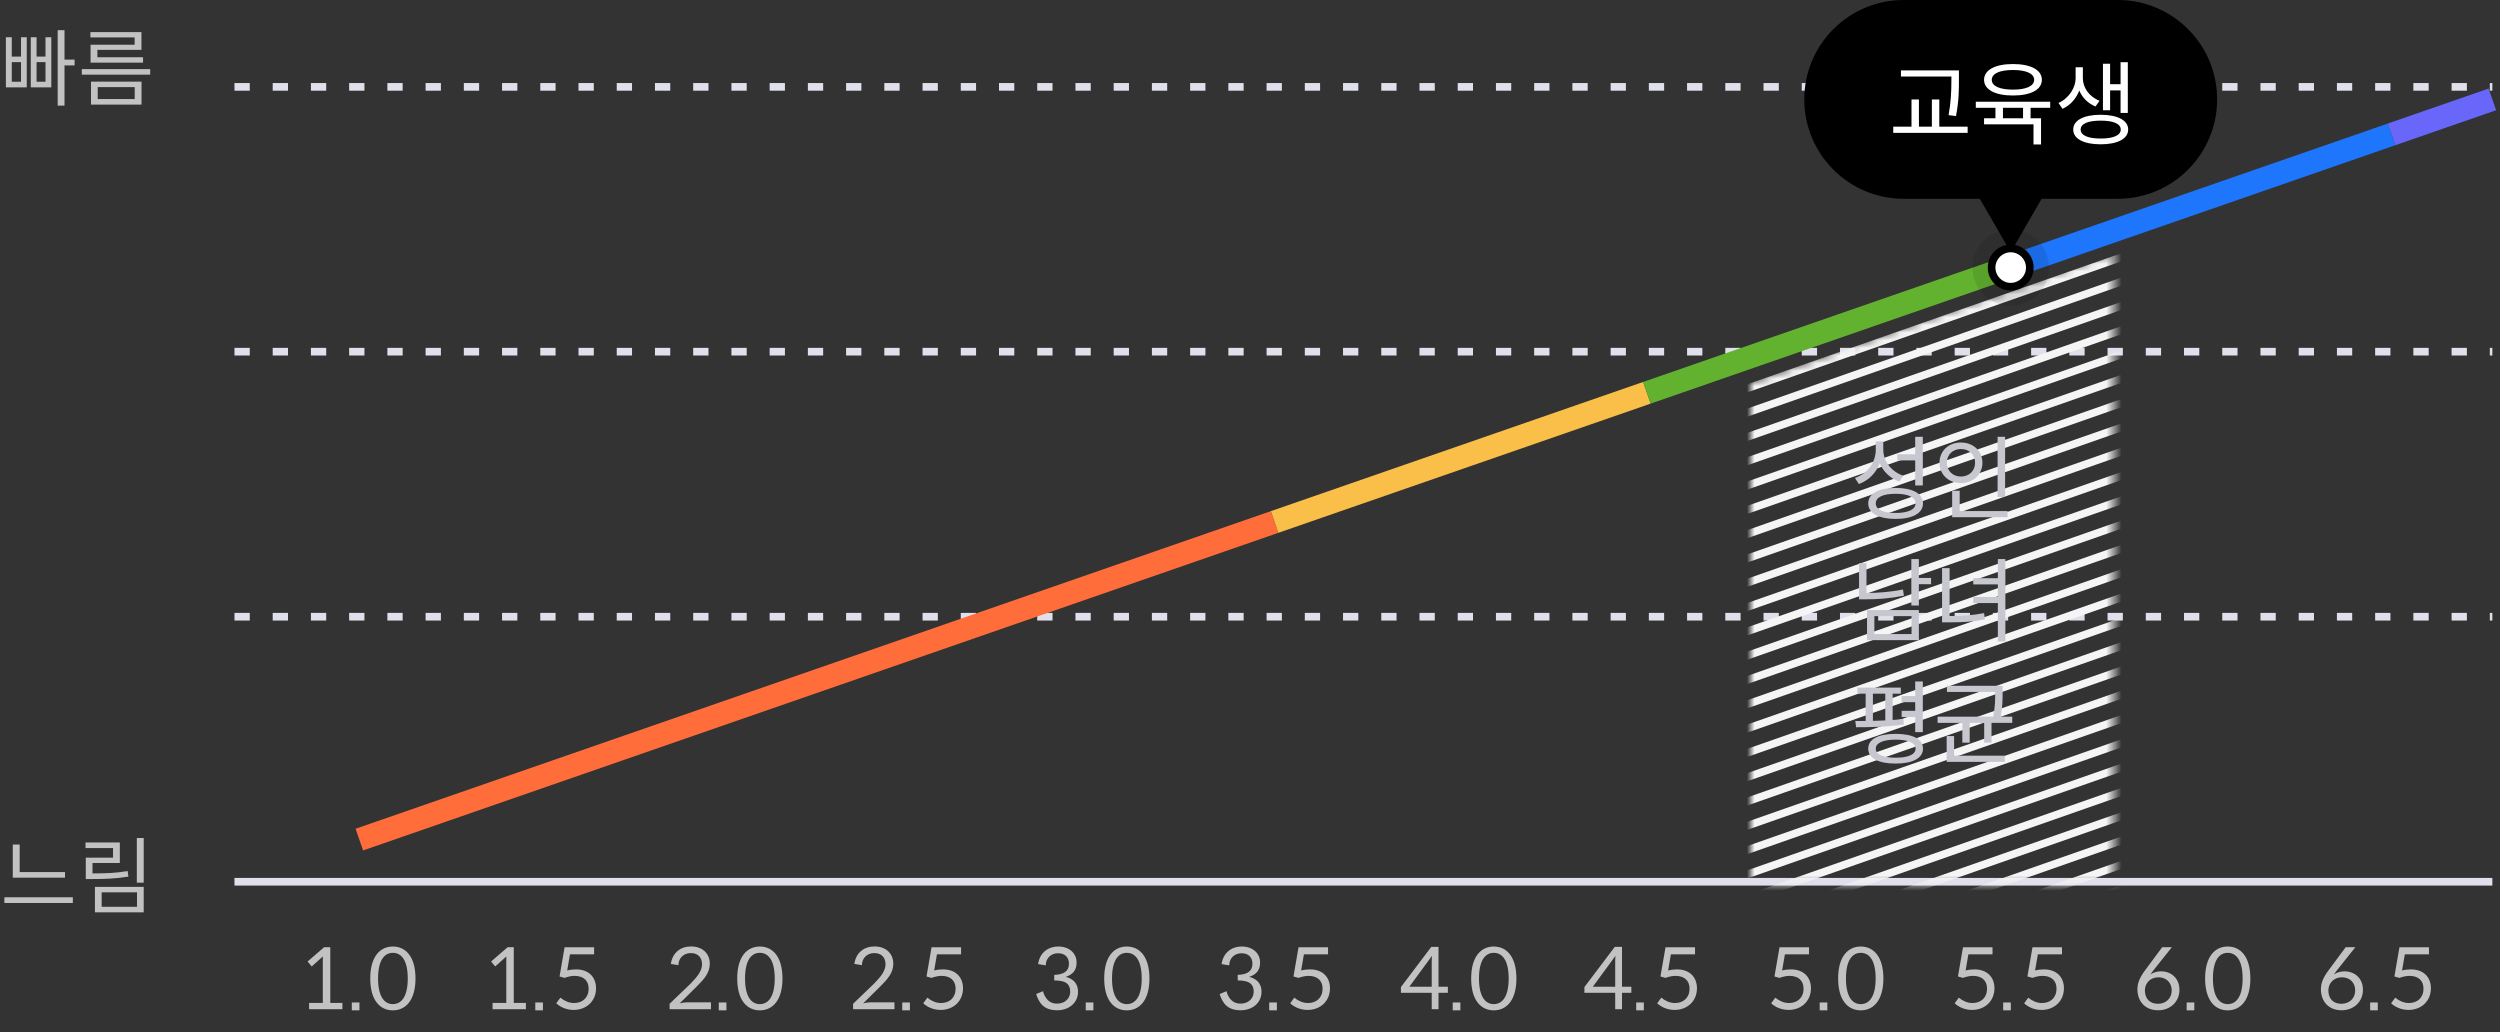 <svg width="327" height="135" viewBox="0 0 327 135" fill="none" xmlns="http://www.w3.org/2000/svg">
<rect x="0" y="0" width="327" height="135" fill="#333333" stroke="none"/>
<path d="M1.672 114.803H8.503V114.066H2.574V110.469H1.672V114.803ZM9.526 118.114V117.366H0.572V118.114H9.526ZM18.798 115.452V109.611H17.896V115.452H18.798ZM16.796 114.66L16.697 113.934C15.135 114.198 13.859 114.242 12.099 114.242V112.878H15.674V110.194H11.186V110.931H14.783V112.185H11.219V114.979H12.011C13.826 114.979 15.19 114.924 16.796 114.66ZM18.798 116.002H12.418V119.335H18.798V116.002ZM17.918 118.609H13.298V116.717H17.918V118.609Z" fill="#C2C2C2"/>
<path d="M8.437 8.556H9.757V7.797H8.437V3.947H7.546V13.814H8.437V8.556ZM3.498 4.871H2.75V7.401H1.54V4.871H0.77V11.427H3.498V4.871ZM6.71 4.871H5.951V7.401H4.785V4.871H4.026V11.427H6.71V4.871ZM1.54 8.127H2.75V10.69H1.54V8.127ZM4.785 8.127H5.951V10.69H4.785V8.127ZM11.824 4.893H17.61V5.85H11.846V8.193H18.71V7.489H12.737V6.521H18.501V4.2H11.824V4.893ZM19.645 9.766V9.04H10.702V9.766H19.645ZM18.512 10.679H11.901V13.682H18.512V10.679ZM17.621 12.956H12.781V11.394H17.621V12.956Z" fill="#C2C2C2"/>
<path d="M30.669 46H326" stroke="#DFE0EB" stroke-dasharray="2 3"/>
<path d="M30.669 80.667H326" stroke="#DFE0EB" stroke-dasharray="2 3"/>
<path d="M30.669 11.364H326" stroke="#DFE0EB" stroke-dasharray="2 3"/>
<path d="M30.669 115.333H326" stroke="#DFE0EB"/>
<path d="M44.786 132V131.186H43.202V123.893H42.399L40.232 125.763L40.771 126.412L42.234 125.103C42.223 125.18 42.223 125.279 42.223 125.378V131.186H40.43V132H44.786ZM47.016 131.12H46.015V132.154H47.016V131.12ZM54.347 127.985C54.347 125.114 53.049 123.805 51.388 123.805C49.716 123.805 48.429 125.114 48.429 127.985C48.429 130.845 49.716 132.154 51.388 132.154C53.049 132.154 54.347 130.845 54.347 127.985ZM53.335 127.985C53.335 130.493 52.411 131.34 51.388 131.34C50.365 131.34 49.452 130.493 49.452 127.985C49.452 125.466 50.365 124.63 51.388 124.63C52.411 124.63 53.335 125.466 53.335 127.985Z" fill="#C2C2C2"/>
<path d="M68.786 132V131.186H67.202V123.893H66.399L64.232 125.763L64.771 126.412L66.234 125.103C66.223 125.18 66.223 125.279 66.223 125.378V131.186H64.43V132H68.786ZM71.016 131.12H70.015V132.154H71.016V131.12ZM74.189 126.94L74.552 124.828H77.709V123.904H73.848L73.188 127.721L73.837 127.908C74.31 127.743 74.728 127.644 75.157 127.644C76.312 127.644 76.994 128.26 76.994 129.316C76.994 130.504 76.191 131.197 75.08 131.197C74.42 131.197 73.782 130.9 73.298 130.493L72.759 131.23C73.254 131.703 74.068 132.099 75.036 132.099C76.675 132.099 77.962 130.977 77.962 129.261C77.962 127.853 77.049 126.797 75.344 126.797C74.948 126.797 74.563 126.841 74.189 126.94Z" fill="#C2C2C2"/>
<path d="M92.995 132V131.109H89.816C89.541 131.109 89.211 131.153 88.903 131.241L91.158 129.008C92.071 128.095 92.841 127.259 92.841 126.06C92.841 124.63 91.774 123.794 90.399 123.794C89.024 123.794 87.957 124.597 87.748 126.082L88.738 126.247C88.738 125.323 89.42 124.663 90.344 124.663C91.18 124.663 91.796 125.114 91.829 126.082C91.829 127.028 91.213 127.721 90.366 128.623L87.583 131.296V132H92.995ZM95.016 131.12H94.015V132.154H95.016V131.12ZM102.347 127.985C102.347 125.114 101.049 123.805 99.388 123.805C97.716 123.805 96.429 125.114 96.429 127.985C96.429 130.845 97.716 132.154 99.388 132.154C101.049 132.154 102.347 130.845 102.347 127.985ZM101.335 127.985C101.335 130.493 100.411 131.34 99.388 131.34C98.365 131.34 97.452 130.493 97.452 127.985C97.452 125.466 98.365 124.63 99.388 124.63C100.411 124.63 101.335 125.466 101.335 127.985Z" fill="#C2C2C2"/>
<path d="M116.995 132V131.109H113.816C113.541 131.109 113.211 131.153 112.903 131.241L115.158 129.008C116.071 128.095 116.841 127.259 116.841 126.06C116.841 124.63 115.774 123.794 114.399 123.794C113.024 123.794 111.957 124.597 111.748 126.082L112.738 126.247C112.738 125.323 113.42 124.663 114.344 124.663C115.18 124.663 115.796 125.114 115.829 126.082C115.829 127.028 115.213 127.721 114.366 128.623L111.583 131.296V132H116.995ZM119.016 131.12H118.015V132.154H119.016V131.12ZM122.189 126.94L122.552 124.828H125.709V123.904H121.848L121.188 127.721L121.837 127.908C122.31 127.743 122.728 127.644 123.157 127.644C124.312 127.644 124.994 128.26 124.994 129.316C124.994 130.504 124.191 131.197 123.08 131.197C122.42 131.197 121.782 130.9 121.298 130.493L120.759 131.23C121.254 131.703 122.068 132.099 123.036 132.099C124.675 132.099 125.962 130.977 125.962 129.261C125.962 127.853 125.049 126.797 123.344 126.797C122.948 126.797 122.563 126.841 122.189 126.94Z" fill="#C2C2C2"/>
<path d="M135.781 126.104L136.782 126.269C136.782 125.367 137.453 124.685 138.377 124.685C139.224 124.685 139.818 125.136 139.818 126.06C139.818 126.896 139.312 127.479 137.893 127.512V128.238C139.62 128.238 139.983 128.876 139.983 129.745C139.983 130.46 139.422 131.274 138.267 131.274C137.431 131.274 136.936 130.845 136.595 130.141C136.507 129.932 136.452 129.767 136.43 129.646L135.528 130.02C135.913 131.208 136.54 132.143 138.278 132.143C139.785 132.143 141.006 131.197 141.006 129.723C141.006 128.711 140.456 128.04 139.4 127.776C140.28 127.479 140.819 126.951 140.819 125.895C140.819 124.663 139.829 123.805 138.432 123.805C137.057 123.805 135.99 124.641 135.781 126.104ZM143.016 131.12H142.015V132.154H143.016V131.12ZM150.347 127.985C150.347 125.114 149.049 123.805 147.388 123.805C145.716 123.805 144.429 125.114 144.429 127.985C144.429 130.845 145.716 132.154 147.388 132.154C149.049 132.154 150.347 130.845 150.347 127.985ZM149.335 127.985C149.335 130.493 148.411 131.34 147.388 131.34C146.365 131.34 145.452 130.493 145.452 127.985C145.452 125.466 146.365 124.63 147.388 124.63C148.411 124.63 149.335 125.466 149.335 127.985Z" fill="#C2C2C2"/>
<path d="M159.781 126.104L160.782 126.269C160.782 125.367 161.453 124.685 162.377 124.685C163.224 124.685 163.818 125.136 163.818 126.06C163.818 126.896 163.312 127.479 161.893 127.512V128.238C163.62 128.238 163.983 128.876 163.983 129.745C163.983 130.46 163.422 131.274 162.267 131.274C161.431 131.274 160.936 130.845 160.595 130.141C160.507 129.932 160.452 129.767 160.43 129.646L159.528 130.02C159.913 131.208 160.54 132.143 162.278 132.143C163.785 132.143 165.006 131.197 165.006 129.723C165.006 128.711 164.456 128.04 163.4 127.776C164.28 127.479 164.819 126.951 164.819 125.895C164.819 124.663 163.829 123.805 162.432 123.805C161.057 123.805 159.99 124.641 159.781 126.104ZM167.016 131.12H166.015V132.154H167.016V131.12ZM170.189 126.94L170.552 124.828H173.709V123.904H169.848L169.188 127.721L169.837 127.908C170.31 127.743 170.728 127.644 171.157 127.644C172.312 127.644 172.994 128.26 172.994 129.316C172.994 130.504 172.191 131.197 171.08 131.197C170.42 131.197 169.782 130.9 169.298 130.493L168.759 131.23C169.254 131.703 170.068 132.099 171.036 132.099C172.675 132.099 173.962 130.977 173.962 129.261C173.962 127.853 173.049 126.797 171.344 126.797C170.948 126.797 170.563 126.841 170.189 126.94Z" fill="#C2C2C2"/>
<path d="M189.38 129.855V129.063H188.159V123.849H187.213L183.242 129.107V129.855H187.268V132H188.159V129.855H189.38ZM187.268 125.697V129.063H184.342L187.312 125.015C187.279 125.246 187.268 125.51 187.268 125.697ZM191.016 131.12H190.015V132.154H191.016V131.12ZM198.347 127.985C198.347 125.114 197.049 123.805 195.388 123.805C193.716 123.805 192.429 125.114 192.429 127.985C192.429 130.845 193.716 132.154 195.388 132.154C197.049 132.154 198.347 130.845 198.347 127.985ZM197.335 127.985C197.335 130.493 196.411 131.34 195.388 131.34C194.365 131.34 193.452 130.493 193.452 127.985C193.452 125.466 194.365 124.63 195.388 124.63C196.411 124.63 197.335 125.466 197.335 127.985Z" fill="#C2C2C2"/>
<path d="M213.38 129.855V129.063H212.159V123.849H211.213L207.242 129.107V129.855H211.268V132H212.159V129.855H213.38ZM211.268 125.697V129.063H208.342L211.312 125.015C211.279 125.246 211.268 125.51 211.268 125.697ZM215.016 131.12H214.015V132.154H215.016V131.12ZM218.189 126.94L218.552 124.828H221.709V123.904H217.848L217.188 127.721L217.837 127.908C218.31 127.743 218.728 127.644 219.157 127.644C220.312 127.644 220.994 128.26 220.994 129.316C220.994 130.504 220.191 131.197 219.08 131.197C218.42 131.197 217.782 130.9 217.298 130.493L216.759 131.23C217.254 131.703 218.068 132.099 219.036 132.099C220.675 132.099 221.962 130.977 221.962 129.261C221.962 127.853 221.049 126.797 219.344 126.797C218.948 126.797 218.563 126.841 218.189 126.94Z" fill="#C2C2C2"/>
<path d="M233.101 126.94L233.464 124.828H236.621V123.904H232.76L232.1 127.721L232.749 127.908C233.222 127.743 233.64 127.644 234.069 127.644C235.224 127.644 235.906 128.26 235.906 129.316C235.906 130.504 235.103 131.197 233.992 131.197C233.332 131.197 232.694 130.9 232.21 130.493L231.671 131.23C232.166 131.703 232.98 132.099 233.948 132.099C235.587 132.099 236.874 130.977 236.874 129.261C236.874 127.853 235.961 126.797 234.256 126.797C233.86 126.797 233.475 126.841 233.101 126.94ZM239.016 131.12H238.015V132.154H239.016V131.12ZM246.347 127.985C246.347 125.114 245.049 123.805 243.388 123.805C241.716 123.805 240.429 125.114 240.429 127.985C240.429 130.845 241.716 132.154 243.388 132.154C245.049 132.154 246.347 130.845 246.347 127.985ZM245.335 127.985C245.335 130.493 244.411 131.34 243.388 131.34C242.365 131.34 241.452 130.493 241.452 127.985C241.452 125.466 242.365 124.63 243.388 124.63C244.411 124.63 245.335 125.466 245.335 127.985Z" fill="#C2C2C2"/>
<path d="M257.101 126.94L257.464 124.828H260.621V123.904H256.76L256.1 127.721L256.749 127.908C257.222 127.743 257.64 127.644 258.069 127.644C259.224 127.644 259.906 128.26 259.906 129.316C259.906 130.504 259.103 131.197 257.992 131.197C257.332 131.197 256.694 130.9 256.21 130.493L255.671 131.23C256.166 131.703 256.98 132.099 257.948 132.099C259.587 132.099 260.874 130.977 260.874 129.261C260.874 127.853 259.961 126.797 258.256 126.797C257.86 126.797 257.475 126.841 257.101 126.94ZM263.016 131.12H262.015V132.154H263.016V131.12ZM266.189 126.94L266.552 124.828H269.709V123.904H265.848L265.188 127.721L265.837 127.908C266.31 127.743 266.728 127.644 267.157 127.644C268.312 127.644 268.994 128.26 268.994 129.316C268.994 130.504 268.191 131.197 267.08 131.197C266.42 131.197 265.782 130.9 265.298 130.493L264.759 131.23C265.254 131.703 266.068 132.099 267.036 132.099C268.675 132.099 269.962 130.977 269.962 129.261C269.962 127.853 269.049 126.797 267.344 126.797C266.948 126.797 266.563 126.841 266.189 126.94Z" fill="#C2C2C2"/>
<path d="M281.651 126.94L284.082 123.893H282.817L280.573 126.918C279.869 127.842 279.572 128.656 279.572 129.371C279.572 131.043 280.639 132.143 282.278 132.143C283.928 132.143 285.072 130.977 285.072 129.481C285.072 127.93 283.972 127.05 282.652 127.05C282.113 127.05 281.662 127.204 281.266 127.468C281.343 127.38 281.464 127.204 281.651 126.94ZM282.256 131.296C281.156 131.296 280.551 130.592 280.551 129.536C280.551 128.623 281.244 127.831 282.322 127.831C283.323 127.831 284.06 128.491 284.06 129.558C284.06 130.559 283.323 131.296 282.256 131.296ZM287.016 131.12H286.015V132.154H287.016V131.12ZM294.347 127.985C294.347 125.114 293.049 123.805 291.388 123.805C289.716 123.805 288.429 125.114 288.429 127.985C288.429 130.845 289.716 132.154 291.388 132.154C293.049 132.154 294.347 130.845 294.347 127.985ZM293.335 127.985C293.335 130.493 292.411 131.34 291.388 131.34C290.365 131.34 289.452 130.493 289.452 127.985C289.452 125.466 290.365 124.63 291.388 124.63C292.411 124.63 293.335 125.466 293.335 127.985Z" fill="#C2C2C2"/>
<path d="M305.651 126.94L308.082 123.893H306.817L304.573 126.918C303.869 127.842 303.572 128.656 303.572 129.371C303.572 131.043 304.639 132.143 306.278 132.143C307.928 132.143 309.072 130.977 309.072 129.481C309.072 127.93 307.972 127.05 306.652 127.05C306.113 127.05 305.662 127.204 305.266 127.468C305.343 127.38 305.464 127.204 305.651 126.94ZM306.256 131.296C305.156 131.296 304.551 130.592 304.551 129.536C304.551 128.623 305.244 127.831 306.322 127.831C307.323 127.831 308.06 128.491 308.06 129.558C308.06 130.559 307.323 131.296 306.256 131.296ZM311.016 131.12H310.015V132.154H311.016V131.12ZM314.189 126.94L314.552 124.828H317.709V123.904H313.848L313.188 127.721L313.837 127.908C314.31 127.743 314.728 127.644 315.157 127.644C316.312 127.644 316.994 128.26 316.994 129.316C316.994 130.504 316.191 131.197 315.08 131.197C314.42 131.197 313.782 130.9 313.298 130.493L312.759 131.23C313.254 131.703 314.068 132.099 315.036 132.099C316.675 132.099 317.962 130.977 317.962 129.261C317.962 127.853 317.049 126.797 315.344 126.797C314.948 126.797 314.563 126.841 314.189 126.94Z" fill="#C2C2C2"/>
<path d="M166.716 68.274L47 109.818" stroke="#FF6D3B" stroke-width="3"/>
<path d="M215.415 51.375L166.717 68.274" stroke="#FABF48" stroke-width="3"/>
<path d="M264.112 34.476L215.414 51.375" stroke="#62B22F" stroke-width="3"/>
<path d="M312.811 17.577L264.113 34.476" stroke="#1E76FC" stroke-width="3"/>
<path d="M326 13L312.811 17.577" stroke="#6967F9" stroke-width="3"/>
<mask id="mask0_317_2650" style="mask-type:alpha" maskUnits="userSpaceOnUse" x="229" y="33" width="48" height="83">
<path d="M276.5 115.5L229 115.5L229 50L276.5 33L276.5 115.5Z" fill="#D9D9D9"/>
</mask>
<g mask="url(#mask0_317_2650)">
<path d="M196.992 52.31L281.146 22.832" stroke="#F5F5F5"/>
<path d="M196 49.479L280.154 20" stroke="#F5F5F5"/>
<path d="M197.984 55.141L282.137 25.663" stroke="#F5F5F5"/>
<path d="M198.976 57.973L283.129 28.494" stroke="#F5F5F5"/>
<path d="M199.967 60.804L284.121 31.325" stroke="#F5F5F5"/>
<path d="M200.959 63.635L285.113 34.157" stroke="#F5F5F5"/>
<path d="M201.951 66.467L286.104 36.988" stroke="#F5F5F5"/>
<path d="M202.943 69.298L287.096 39.819" stroke="#F5F5F5"/>
<path d="M203.934 72.129L288.088 42.651" stroke="#F5F5F5"/>
<path d="M204.926 74.961L289.08 45.482" stroke="#F5F5F5"/>
<path d="M205.918 77.792L290.072 48.313" stroke="#F5F5F5"/>
<path d="M206.91 80.623L291.063 51.145" stroke="#F5F5F5"/>
<path d="M207.902 83.454L292.055 53.976" stroke="#F5F5F5"/>
<path d="M208.894 86.286L293.047 56.807" stroke="#F5F5F5"/>
<path d="M209.885 89.117L294.039 59.639" stroke="#F5F5F5"/>
<path d="M210.877 91.948L295.03 62.47" stroke="#F5F5F5"/>
<path d="M211.869 94.78L296.022 65.301" stroke="#F5F5F5"/>
<path d="M212.861 97.611L297.014 68.132" stroke="#F5F5F5"/>
<path d="M213.853 100.442L298.006 70.964" stroke="#F5F5F5"/>
<path d="M214.844 103.274L298.998 73.795" stroke="#F5F5F5"/>
<path d="M215.836 106.105L299.99 76.627" stroke="#F5F5F5"/>
<path d="M216.828 108.936L300.981 79.458" stroke="#F5F5F5"/>
<path d="M217.82 111.768L301.973 82.289" stroke="#F5F5F5"/>
<path d="M218.812 114.599L302.965 85.12" stroke="#F5F5F5"/>
<path d="M219.803 117.43L303.957 87.952" stroke="#F5F5F5"/>
<path d="M220.795 120.262L304.949 90.783" stroke="#F5F5F5"/>
<path d="M221.787 123.093L305.94 93.614" stroke="#F5F5F5"/>
<path d="M222.779 125.924L306.932 96.446" stroke="#F5F5F5"/>
<path d="M223.771 128.756L307.924 99.277" stroke="#F5F5F5"/>
<path d="M224.762 131.587L308.916 102.108" stroke="#F5F5F5"/>
<path d="M225.754 134.418L309.907 104.94" stroke="#F5F5F5"/>
<path d="M226.746 137.249L310.899 107.771" stroke="#F5F5F5"/>
</g>
<path d="M248.168 60.22L250.508 60.22L250.508 63.496L251.504 63.496L251.504 57.136L250.508 57.136L250.508 59.416L248.168 59.416L248.168 60.22ZM248.42 62.992L248.948 62.224C247.364 61.672 246.332 60.328 246.332 58.804L246.332 57.736L245.348 57.736L245.348 58.84C245.348 60.472 244.292 61.936 242.624 62.512L243.14 63.316C244.436 62.824 245.396 61.876 245.864 60.58C246.332 61.696 247.22 62.548 248.42 62.992ZM247.952 63.82C245.744 63.82 244.364 64.552 244.364 65.848C244.364 67.132 245.744 67.876 247.952 67.876C250.16 67.876 251.528 67.132 251.528 65.848C251.528 64.552 250.16 63.82 247.952 63.82ZM247.952 67.096C246.308 67.096 245.348 66.628 245.348 65.848C245.348 65.032 246.308 64.588 247.952 64.588C249.596 64.588 250.556 65.032 250.556 65.848C250.556 66.628 249.596 67.096 247.952 67.096ZM261.283 64.996L262.267 64.996L262.267 57.136L261.283 57.136L261.283 64.996ZM259.303 60.52C259.303 58.972 258.079 57.88 256.483 57.88C254.887 57.88 253.687 58.972 253.687 60.52C253.687 62.08 254.887 63.184 256.483 63.184C258.079 63.184 259.303 62.08 259.303 60.52ZM254.647 60.52C254.647 59.476 255.427 58.732 256.483 58.732C257.551 58.732 258.343 59.476 258.343 60.52C258.343 61.588 257.551 62.332 256.483 62.332C255.427 62.332 254.647 61.588 254.647 60.52ZM262.591 67.648L262.591 66.844L256.327 66.844L256.327 64.192L255.343 64.192L255.343 67.648L262.591 67.648ZM250.988 76.412L252.584 76.412L252.584 75.596L250.988 75.596L250.988 73.124L250.004 73.124L250.004 79.208L250.988 79.208L250.988 76.412ZM249.032 77.912L248.912 77.108C247.172 77.444 245.684 77.552 244.136 77.564L244.136 73.664L243.164 73.664L243.164 78.392L244.004 78.392C245.636 78.392 247.196 78.284 249.032 77.912ZM250.988 79.796L244.208 79.796L244.208 83.732L250.988 83.732L250.988 79.796ZM250.028 82.94L245.168 82.94L245.168 80.588L250.028 80.588L250.028 82.94ZM262.303 83.9L262.303 73.124L261.319 73.124L261.319 75.632L258.103 75.632L258.103 76.436L261.319 76.436L261.319 78.08L258.103 78.08L258.103 78.884L261.319 78.884L261.319 83.9L262.303 83.9ZM255.007 80.576L255.007 74.312L254.023 74.312L254.023 81.404L254.839 81.404C256.699 81.404 258.067 81.332 259.627 81.008L259.519 80.192C258.043 80.48 256.723 80.576 255.007 80.576ZM248.732 93.78L250.508 93.78L250.508 95.76L251.504 95.76L251.504 89.136L250.508 89.136L250.508 91.044L248.732 91.044L248.732 91.848L250.508 91.848L250.508 92.976L248.732 92.976L248.732 93.78ZM249.02 94.764L248.96 94.032C248.516 94.092 248.036 94.14 247.556 94.176L247.556 90.732L248.624 90.732L248.624 89.94L242.96 89.94L242.96 90.732L244.028 90.732L244.028 94.296C243.788 94.308 243.56 94.308 243.332 94.308L242.672 94.308L242.78 95.124C244.52 95.124 246.944 95.088 249.02 94.764ZM244.976 94.284L244.976 90.732L246.596 90.732L246.596 94.224C246.056 94.26 245.504 94.272 244.976 94.284ZM247.952 95.988C245.684 95.988 244.364 96.672 244.364 97.92C244.364 99.168 245.684 99.876 247.952 99.876C250.172 99.876 251.528 99.168 251.528 97.92C251.528 96.672 250.172 95.988 247.952 95.988ZM247.952 99.108C246.308 99.108 245.348 98.688 245.348 97.92C245.348 97.188 246.308 96.744 247.952 96.744C249.596 96.744 250.556 97.188 250.556 97.92C250.556 98.688 249.596 99.108 247.952 99.108ZM263.203 94.548L263.203 93.744L261.691 93.744C261.943 92.4 261.943 91.392 261.943 90.516L261.943 89.7L254.659 89.7L254.659 90.504L260.971 90.504L260.971 90.516C260.971 91.392 260.983 92.388 260.707 93.744L253.435 93.744L253.435 94.548L256.675 94.548L256.675 97.14L257.635 97.14L257.635 94.548L259.531 94.548L259.531 97.14L260.491 97.14L260.491 94.548L263.203 94.548ZM262.231 98.844L255.595 98.844L255.595 96.276L254.623 96.276L254.623 99.648L262.231 99.648L262.231 98.844Z" fill="#C7C7CF"/>
<path fill-rule="evenodd" clip-rule="evenodd" d="M249 0C241.82 0 236 5.82 236 13C236 20.18 241.82 26 249 26H258.959L263 33L267.041 26H277C284.18 26 290 20.18 290 13C290 5.82 284.18 0 277 0H249Z" fill="black"/>
<path d="M248.644 10.008H255.244V10.392C255.244 12.024 255.172 13.44 254.872 15.06L255.844 15.18C256.228 13.164 256.228 11.76 256.228 10.392V9.204H248.644V10.008ZM257.368 17.376V16.572H253.66V13.008H252.688V16.572H250.996V13.008H250.024V16.572H247.636V17.376H257.368ZM263.295 12.492C265.623 12.492 267.075 11.736 267.075 10.44C267.075 9.144 265.623 8.376 263.295 8.376C260.979 8.376 259.515 9.144 259.515 10.44C259.515 11.736 260.979 12.492 263.295 12.492ZM263.295 9.156C265.035 9.156 266.067 9.624 266.067 10.44C266.067 11.256 265.035 11.724 263.295 11.724C261.555 11.724 260.523 11.256 260.523 10.44C260.523 9.624 261.555 9.156 263.295 9.156ZM265.599 15.468V14.1H268.167V13.308H258.435V14.1H261.003V15.468H259.515V16.26H265.983V18.9H266.967V15.468H265.599ZM261.987 14.1H264.615V15.468H261.987V14.1ZM275.066 14.424H276.002V11.82H277.37V14.772H278.318V8.136H277.37V11.016H276.002V8.34H275.066V14.424ZM274.094 13.932L274.622 13.176C273.242 12.66 272.438 11.424 272.438 10.248V8.796H271.49V10.248C271.49 11.436 270.638 12.864 269.246 13.464L269.774 14.232C270.83 13.764 271.586 12.852 271.97 11.844C272.354 12.756 273.086 13.512 274.094 13.932ZM274.766 15.012C272.558 15.012 271.178 15.732 271.178 16.944C271.178 18.156 272.558 18.876 274.766 18.876C276.974 18.876 278.366 18.156 278.366 16.944C278.366 15.732 276.974 15.012 274.766 15.012ZM274.766 18.12C273.122 18.12 272.15 17.712 272.15 16.944C272.15 16.176 273.122 15.78 274.766 15.78C276.41 15.78 277.394 16.176 277.394 16.944C277.394 17.712 276.41 18.12 274.766 18.12Z" fill="white"/>
<circle cx="263" cy="35" r="3" fill="black"/>
<circle cx="263" cy="35" r="5" fill="black" fill-opacity="0.1"/>
<circle cx="263" cy="35" r="2" fill="white"/>
</svg>
